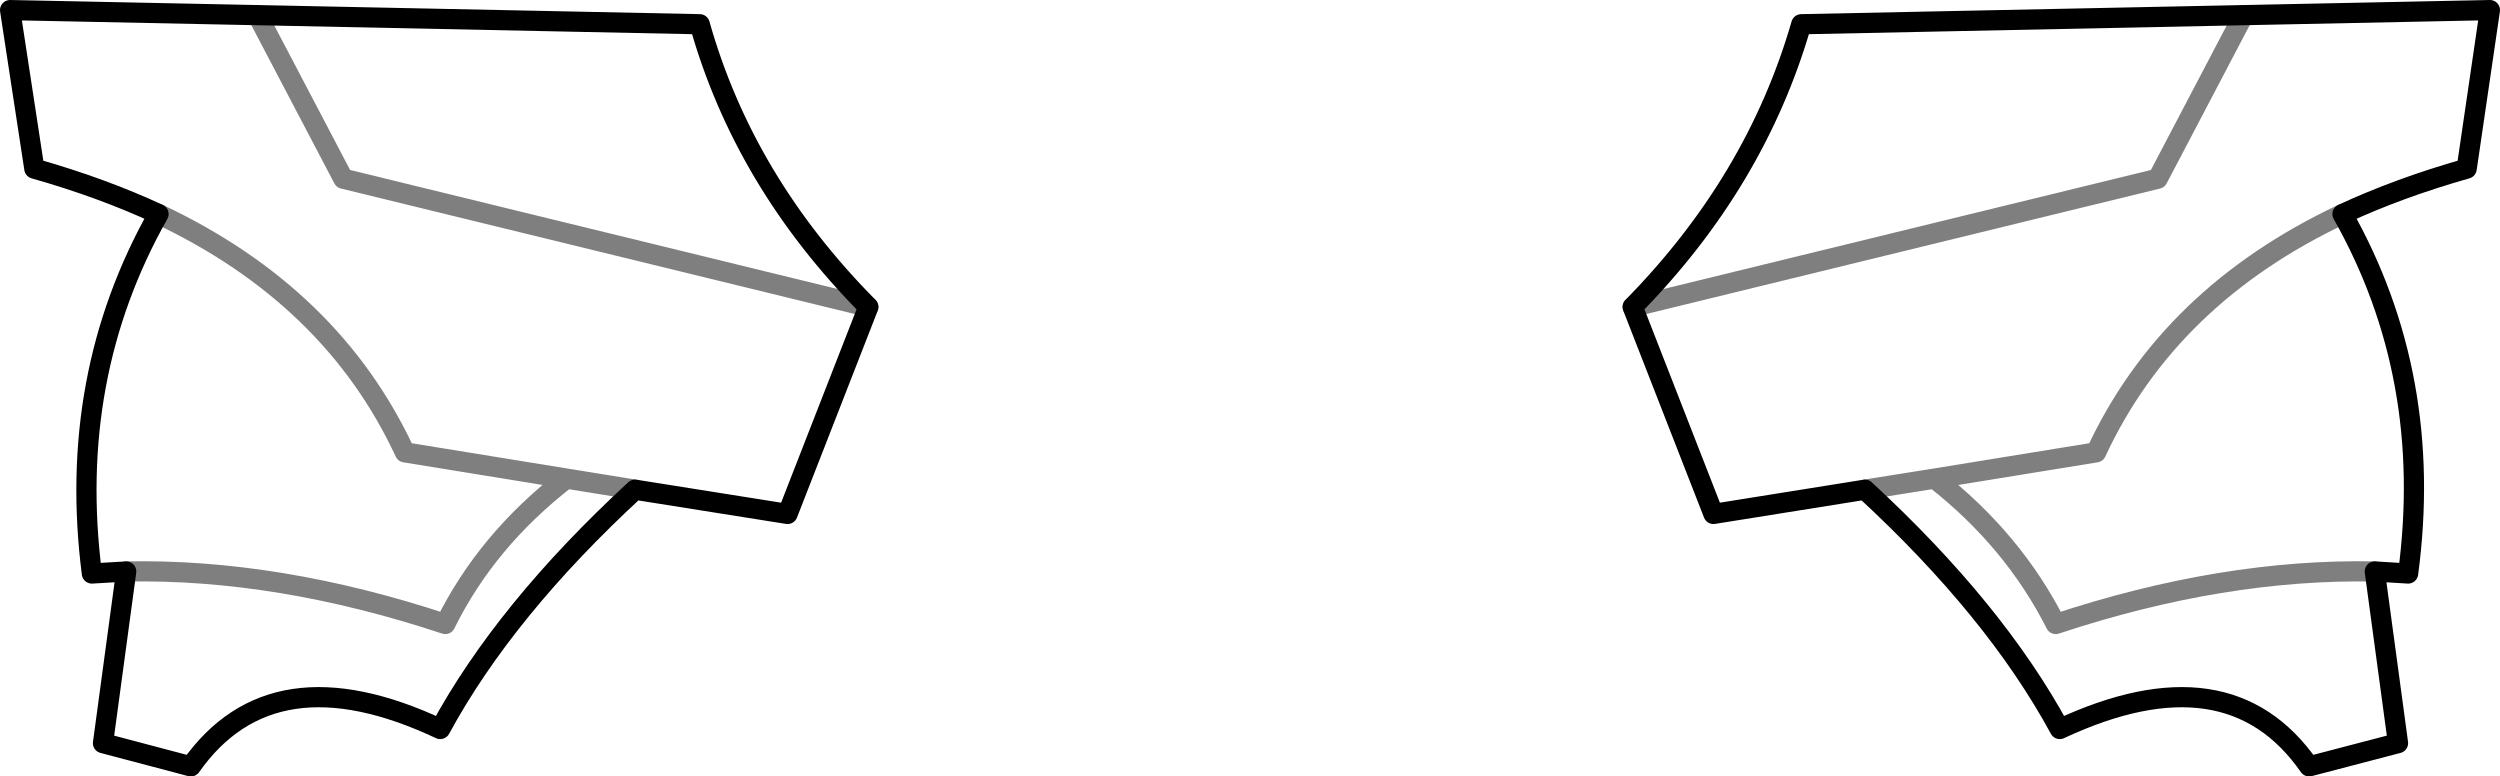 <?xml version="1.0" encoding="UTF-8" standalone="no"?>
<svg xmlns:xlink="http://www.w3.org/1999/xlink" height="38.45px" width="123.8px" xmlns="http://www.w3.org/2000/svg">
  <g transform="matrix(1.0, 0.0, 0.0, 1.0, -338.0, -231.8)">
    <path d="M454.0 242.4 Q456.8 241.1 460.15 240.15 L461.3 232.3 449.1 232.55 427.2 233.0 Q424.95 240.8 418.85 247.0 L422.85 257.25 430.35 256.05 M454.0 242.4 Q458.55 250.45 457.25 260.2 L455.6 260.1 456.75 268.6 452.35 269.75 Q448.35 264.0 440.0 267.9 436.8 262.0 430.35 256.05 M381.0 247.0 L377.0 257.25 369.45 256.05 Q363.0 262.0 359.8 267.9 351.5 264.0 347.45 269.75 L343.1 268.6 344.25 260.1 342.55 260.2 Q341.3 250.45 345.85 242.4 343.05 241.1 339.7 240.15 L338.5 232.3 350.75 232.55 372.65 233.0 Q374.85 240.8 381.0 247.0" fill="none" stroke="#000000" stroke-linecap="round" stroke-linejoin="round" stroke-width="1.0"/>
    <path d="M449.1 232.55 L444.85 240.65 418.85 247.0 M430.35 256.05 L433.8 255.5 441.8 254.2 Q445.4 246.45 454.0 242.4 M455.6 260.1 Q448.1 259.95 439.8 262.7 437.7 258.55 433.8 255.5 M381.0 247.0 L355.0 240.65 350.75 232.55 M369.45 256.05 L366.05 255.5 Q362.1 258.55 360.05 262.7 351.75 259.95 344.25 260.1 M366.05 255.5 L358.05 254.2 Q354.45 246.45 345.85 242.4" fill="none" stroke="#000000" stroke-linecap="round" stroke-linejoin="round" stroke-opacity="0.502" stroke-width="1.0"/>
  </g>
</svg>
